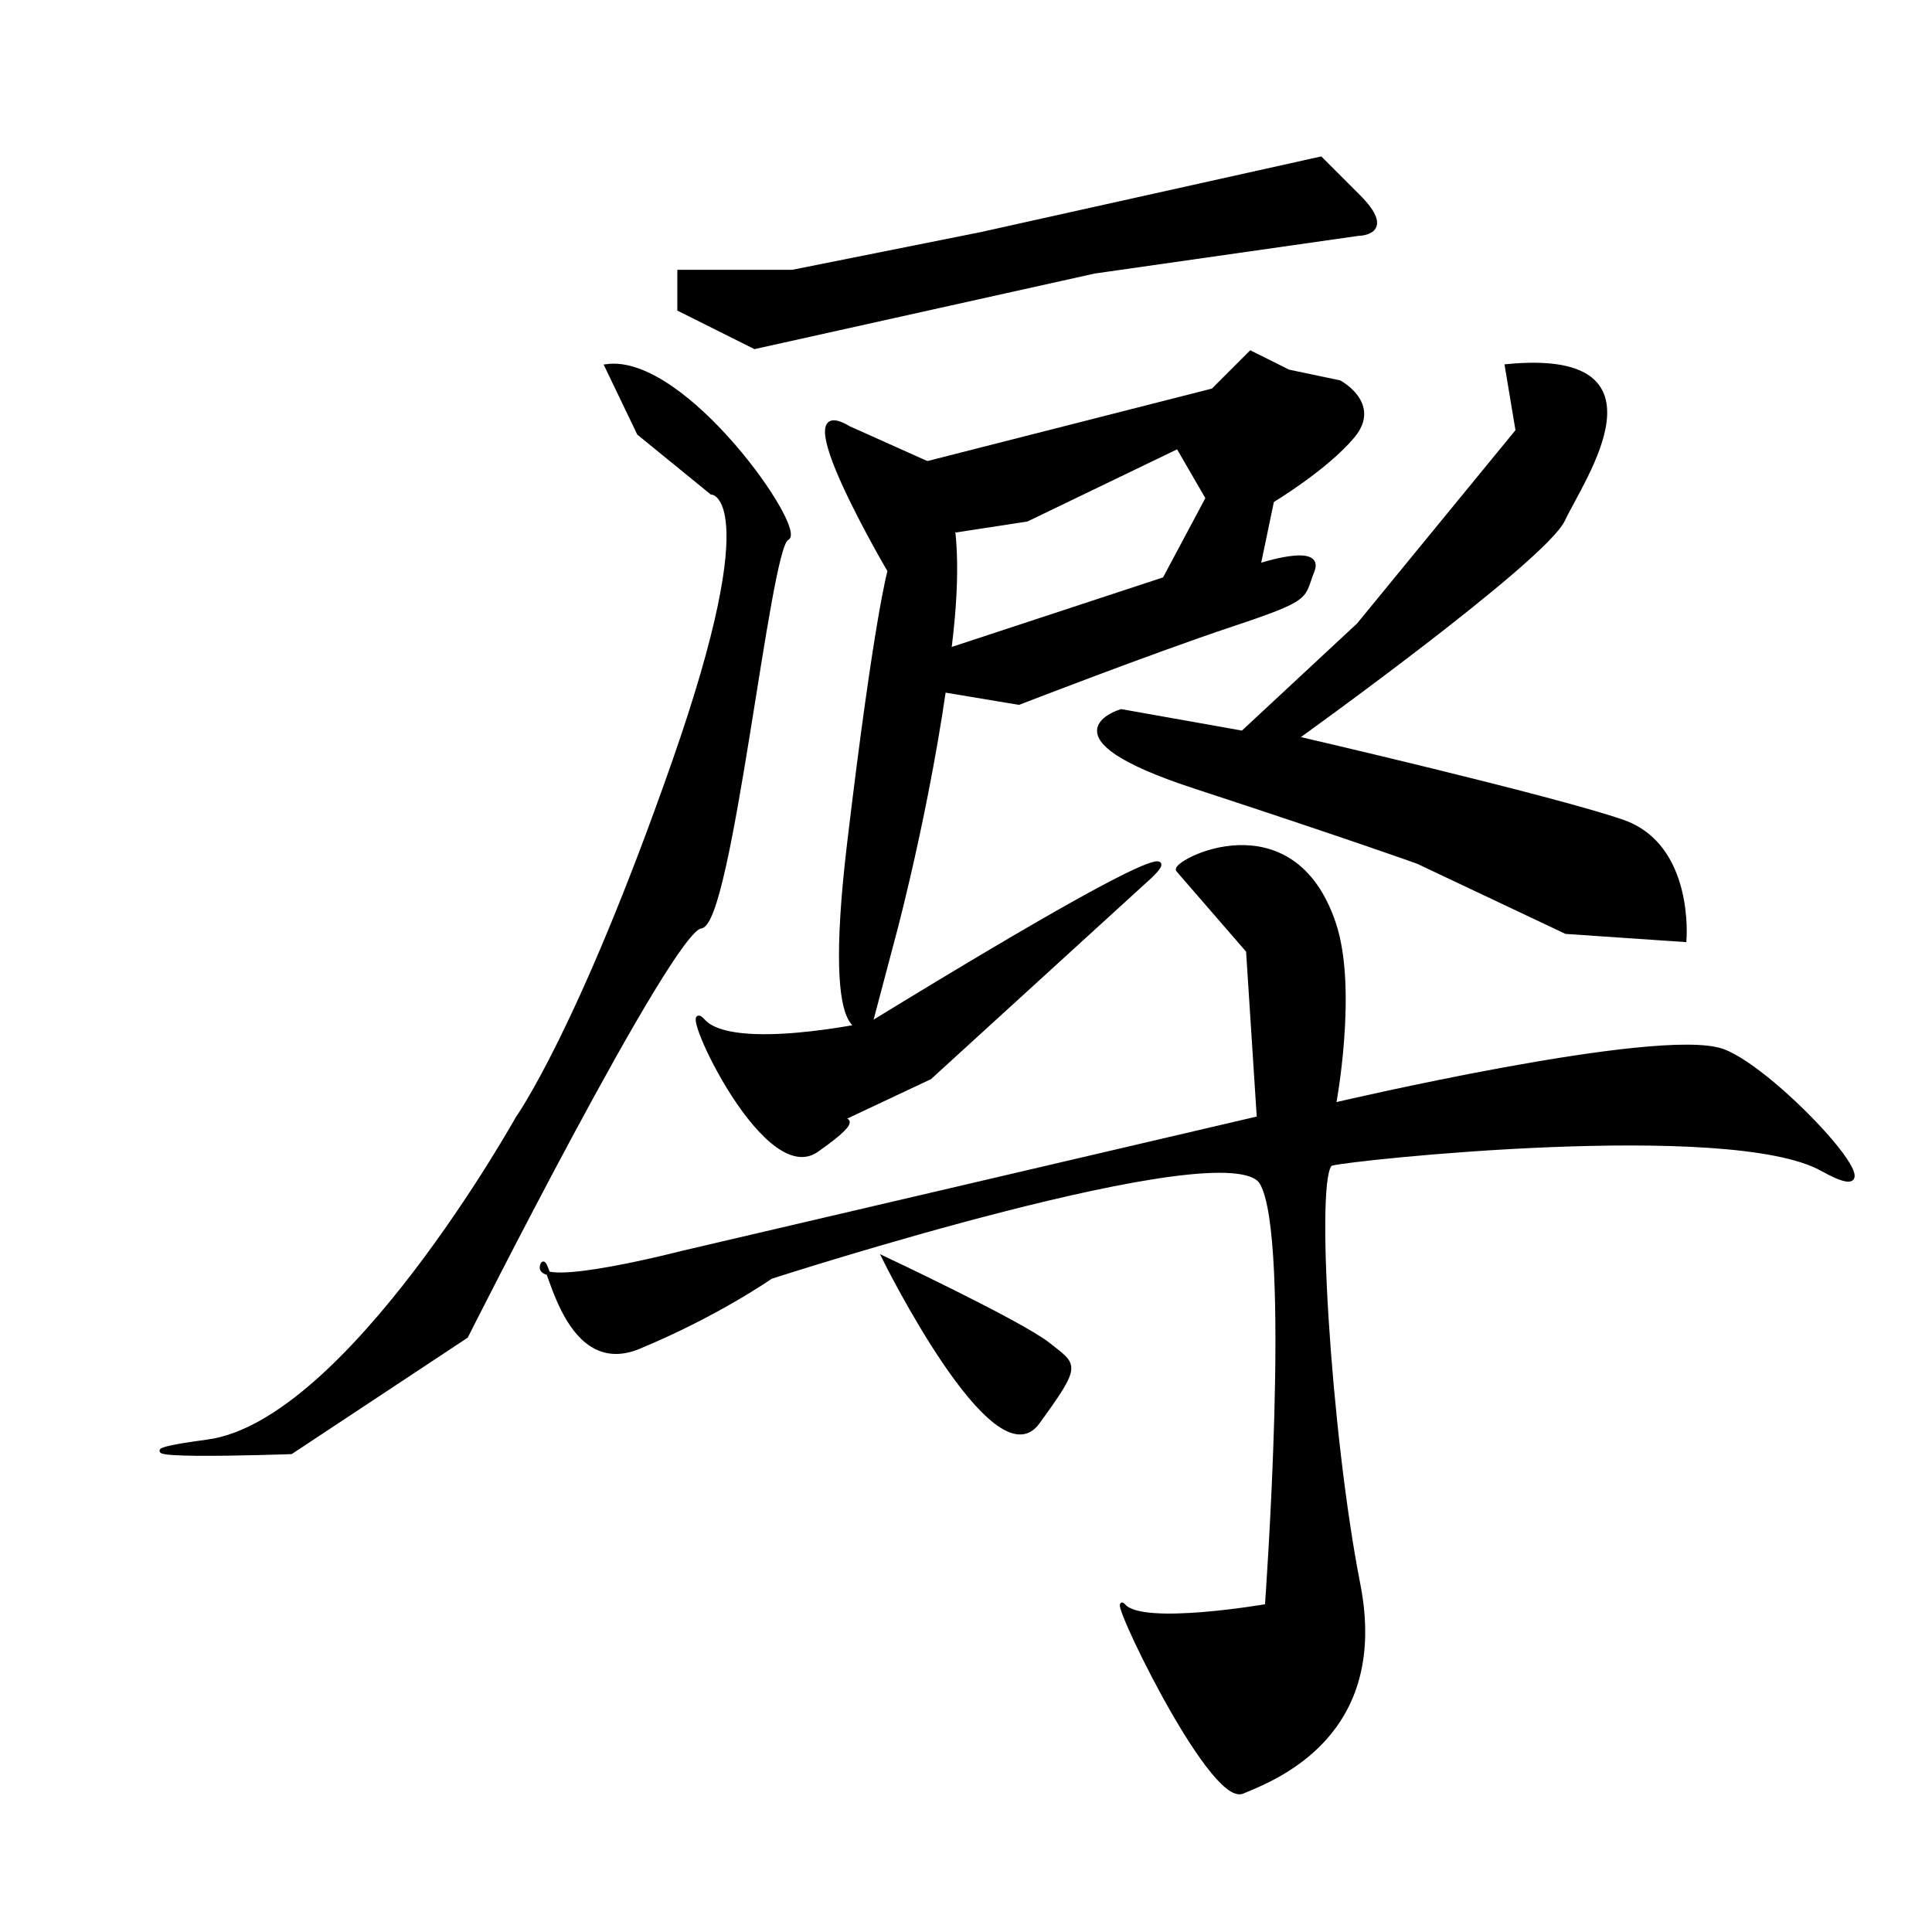 <?xml version="1.0" encoding="UTF-8" standalone="no"?>
<!-- Created with Inkscape (http://www.inkscape.org/) -->

<svg
   xmlns:dc="http://purl.org/dc/elements/1.1/"
   xmlns:cc="http://creativecommons.org/ns#"
   xmlns:rdf="http://www.w3.org/1999/02/22-rdf-syntax-ns#"
   xmlns:svg="http://www.w3.org/2000/svg"
   xmlns="http://www.w3.org/2000/svg"
   xmlns:sodipodi="http://sodipodi.sourceforge.net/DTD/sodipodi-0.dtd"
   xmlns:inkscape="http://www.inkscape.org/namespaces/inkscape"
   width="512"
   height="512"
   viewBox="0 0 512 512"
   version="1.1"
   id="svg8"
   inkscape:version="0.92.4 (5da689c313, 2019-01-14)"
   sodipodi:docname="圖畫1.svg">
  <defs
     id="defs2" />
  <sodipodi:namedview
     id="base"
     pagecolor="#ffffff"
     bordercolor="#666666"
     borderopacity="1.0"
     inkscape:pageopacity="0.0"
     inkscape:pageshadow="2"
     inkscape:zoom="1.4"
     inkscape:cx="203.28381"
     inkscape:cy="267.61928"
     inkscape:document-units="px"
     inkscape:current-layer="layer1"
     showgrid="false"
     units="px"
     inkscape:window-width="1920"
     inkscape:window-height="1001"
     inkscape:window-x="-9"
     inkscape:window-y="-9"
     inkscape:window-maximized="1">
    <inkscape:grid
       type="xygrid"
       id="grid4529" />
  </sodipodi:namedview>
  <g
     inkscape:label="圖層 1"
     inkscape:groupmode="layer"
     id="layer1"
     transform="translate(0,-161.533)">
    <path
       style="fill:#000000;fill-opacity:1;stroke:#000000;stroke-width:1px;stroke-linecap:butt;stroke-linejoin:miter;stroke-opacity:1"
       d="M 180,233.533 V 243.533 L 200,253.533 290,233.533 360,223.533 C 360,223.533 370,223.533 360,213.533 350,203.533 350,203.533 350,203.533 L 260,223.533 210,233.533 Z"
       id="path4599"
       inkscape:connector-curvature="0" />
    <path
       style="fill:#000000;fill-opacity:1;stroke:#000000;stroke-width:1px;stroke-linecap:butt;stroke-linejoin:miter;stroke-opacity:1"
       d="M 160.714,258.533 169.286,276.39 188.571,292.105 C 188.571,292.105 203.571,292.105 178.571,363.533 153.571,434.962 137.143,457.819 137.143,457.819 137.143,457.819 92.143,538.533 55,543.533 17.857,548.533 77.143,546.39 77.143,546.39 L 123.571,515.676 C 123.571,515.676 177.857,407.819 185.714,407.105 193.571,406.39 203.571,306.39 208.571,304.248 213.571,302.105 181.429,255.676 160.714,258.533 Z"
       id="path4603"
       inkscape:connector-curvature="0" />
    <path
       style="fill:#000000;fill-opacity:1;stroke:#000000;stroke-width:1px;stroke-linecap:butt;stroke-linejoin:miter;stroke-opacity:1"
       d="M 225,274.962 245.714,284.248 C 245.714,284.248 256.429,289.962 252.143,329.248 247.857,368.533 237.143,408.533 237.143,408.533 L 230.714,432.819 C 230.714,432.819 217.857,444.962 225,384.962 232.143,324.962 235.714,312.819 235.714,312.819 235.714,312.819 207.143,264.248 225,274.962 Z"
       id="path4605"
       inkscape:connector-curvature="0" />
    <path
       style="fill:#000000;fill-opacity:1;stroke:#000000;stroke-width:1px;stroke-linecap:butt;stroke-linejoin:miter;stroke-opacity:1"
       d="M 245.714,284.248 321.429,264.962 331.429,254.962 341.429,259.962 355,262.819 C 355,262.819 365.714,268.533 358.571,277.105 351.429,285.676 337.143,294.248 337.143,294.248 L 320,293.533 312.143,279.962 272.143,299.248 253.571,302.105 Z"
       id="path4611"
       inkscape:connector-curvature="0" />
    <path
       style="fill:#000000;fill-opacity:1;stroke:#000000;stroke-width:1px;stroke-linecap:butt;stroke-linejoin:miter;stroke-opacity:1"
       d="M 252.143,333.533 308.571,314.962 320,293.533 337.143,294.248 333.571,311.39 C 333.571,311.39 350.714,305.676 347.857,312.819 345,319.962 347.857,319.962 326.429,327.105 305,334.248 270,347.819 270,347.819 L 248.571,344.248 Z"
       id="path4613"
       inkscape:connector-curvature="0" />
    <path
       style="fill:#000000;fill-opacity:1;stroke:#000000;stroke-width:1px;stroke-linecap:butt;stroke-linejoin:miter;stroke-opacity:1"
       d="M 399.286,258.533 402.143,275.676 360,327.105 329.286,355.676 297.143,349.962 C 297.143,349.962 275,356.39 316.429,369.962 357.857,383.533 375.714,389.962 375.714,389.962 L 415,408.533 446.429,410.676 C 446.429,410.676 448.571,385.676 430,379.248 411.429,372.819 343.571,357.105 343.571,357.105 343.571,357.105 409.286,309.962 414.286,299.248 419.286,288.533 443.571,254.248 399.286,258.533 Z"
       id="path4615"
       inkscape:connector-curvature="0" />
    <path
       style="fill:#000000;fill-opacity:1;stroke:#000000;stroke-width:1px;stroke-linecap:butt;stroke-linejoin:miter;stroke-opacity:1"
       d="M 230.714,432.819 C 230.714,432.819 194.286,440.676 186.429,432.105 178.571,423.533 202.143,476.39 216.429,466.39 230.714,456.39 222.143,458.533 222.143,458.533 L 246.429,447.105 303.571,394.962 C 303.571,394.962 332.143,370.676 230.714,432.819 Z"
       id="path4619"
       inkscape:connector-curvature="0" />
    <path
       style="fill:#000000;fill-opacity:1;stroke:#000000;stroke-width:1px;stroke-linecap:butt;stroke-linejoin:miter;stroke-opacity:1"
       d="M 312.143,392.105 330.714,413.533 333.571,457.819 180.714,493.533 C 180.714,493.533 142.143,503.533 143.571,497.105 145,490.676 148.571,527.105 169.286,518.533 190,509.962 204.286,499.962 204.286,499.962 204.286,499.962 325.714,460.676 334.286,474.962 342.857,489.248 335.714,587.105 335.714,587.105 335.714,587.105 302.857,592.819 297.857,587.105 292.857,581.39 320.714,639.962 329.286,636.39 337.857,632.819 367.857,621.39 360,581.39 352.143,541.39 347.857,471.39 352.857,469.962 357.857,468.533 458.571,457.819 482.857,471.39 507.143,484.962 470.714,444.962 456.429,439.962 439.52,434.044 353.571,454.248 353.571,454.248 353.571,454.248 359.326,423.714 353.571,406.39 342.556,373.23 310.714,389.962 312.143,392.105 Z"
       id="path4621"
       inkscape:connector-curvature="0"
       sodipodi:nodetypes="ccccsscscsssssscsc" />
    <path
       style="fill:#000000;fill-opacity:1;stroke:#000000;stroke-width:1px;stroke-linecap:butt;stroke-linejoin:miter;stroke-opacity:1"
       d="M 234.286,494.962 C 234.286,494.962 263.571,554.248 275,538.533 286.429,522.819 285,523.533 277.857,517.819 270.714,512.105 234.286,494.962 234.286,494.962 Z"
       id="path4623"
       inkscape:connector-curvature="0" />
  </g>
</svg>
